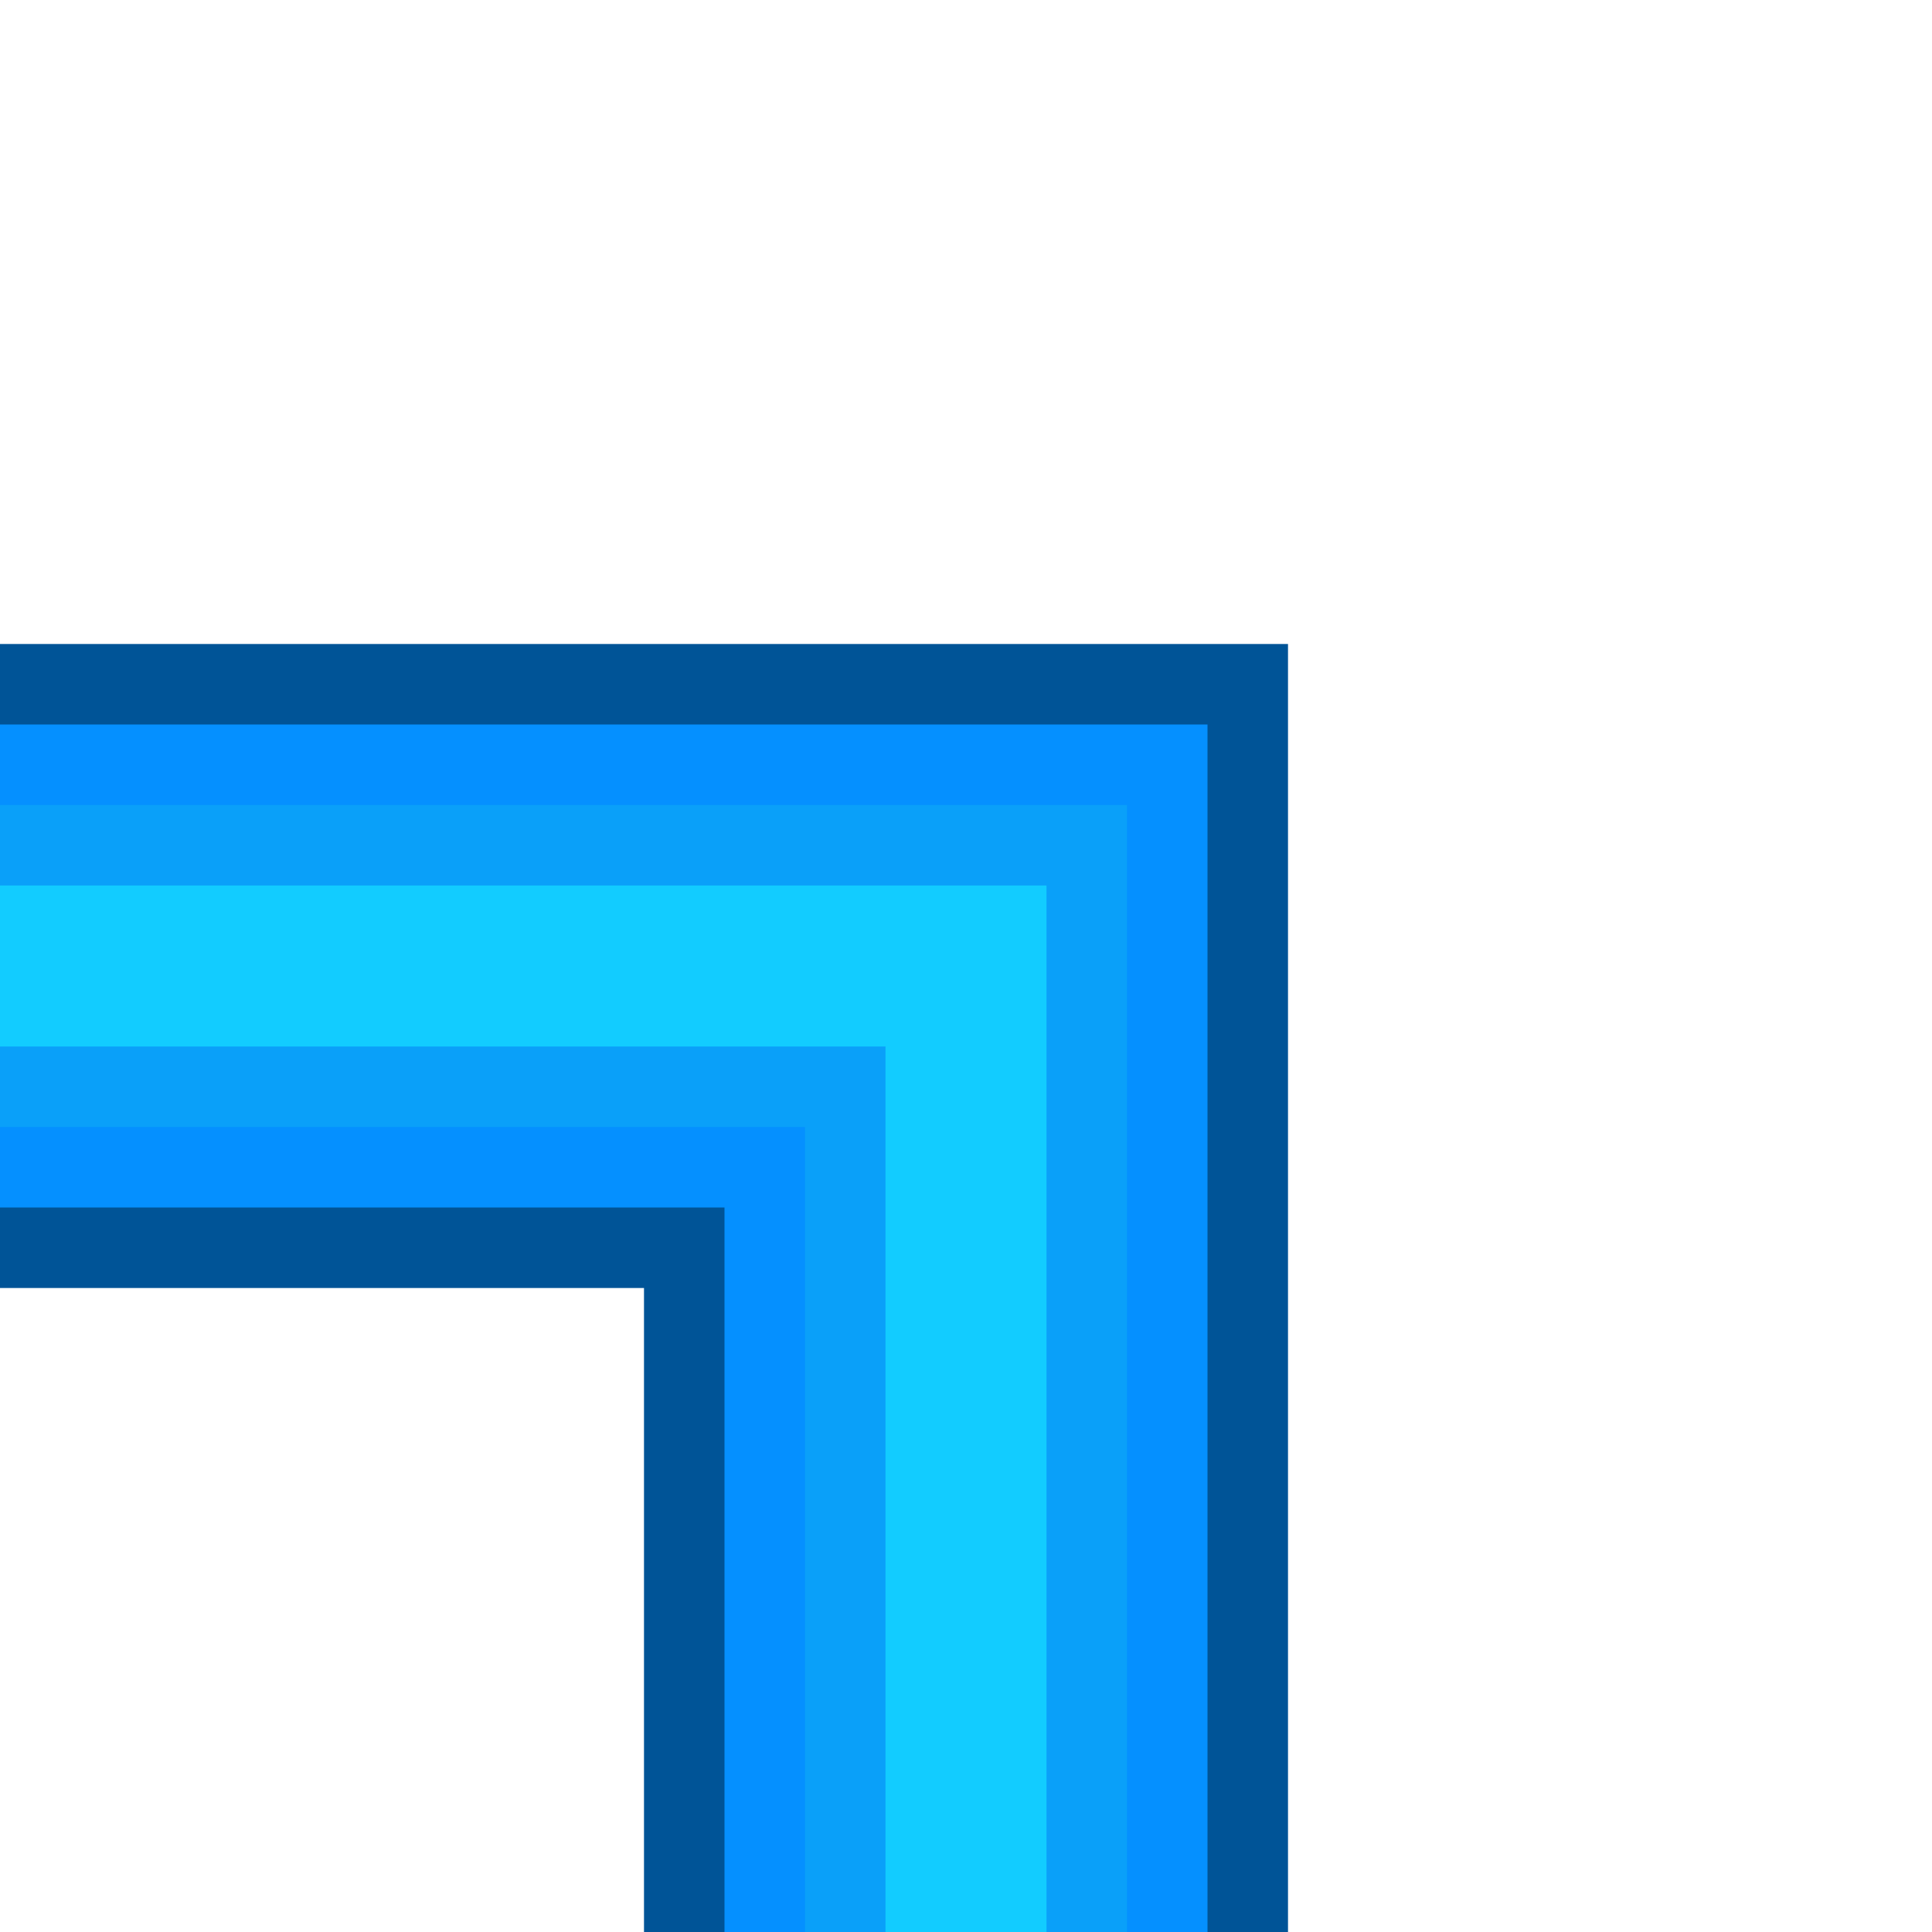 <?xml version="1.0" encoding="UTF-8"?>
<svg id="Layer_1" data-name="Layer 1" xmlns="http://www.w3.org/2000/svg" viewBox="0 0 6 6">
  <defs>
    <style>
      .cls-1 {
        fill: #12ccff;
      }

      .cls-2 {
        fill: #0aa0f9;
      }

      .cls-3 {
        fill: #005497;
      }

      .cls-4 {
        fill: #0590ff;
      }
    </style>
  </defs>
  <polygon class="cls-3" points="2 6 4 6 4 2 0 2 0 4 2 4 2 6"/>
  <polygon class="cls-4" points="2.25 6 3.75 6 3.75 2.25 0 2.25 0 3.75 2.25 3.75 2.25 6"/>
  <polygon class="cls-2" points="2.5 6 3.5 6 3.5 2.5 0 2.5 0 3.5 2.5 3.5 2.5 6"/>
  <polygon class="cls-1" points="2.75 6 3.25 6 3.25 2.75 0 2.75 0 3.25 2.75 3.25 2.75 6"/>
</svg>